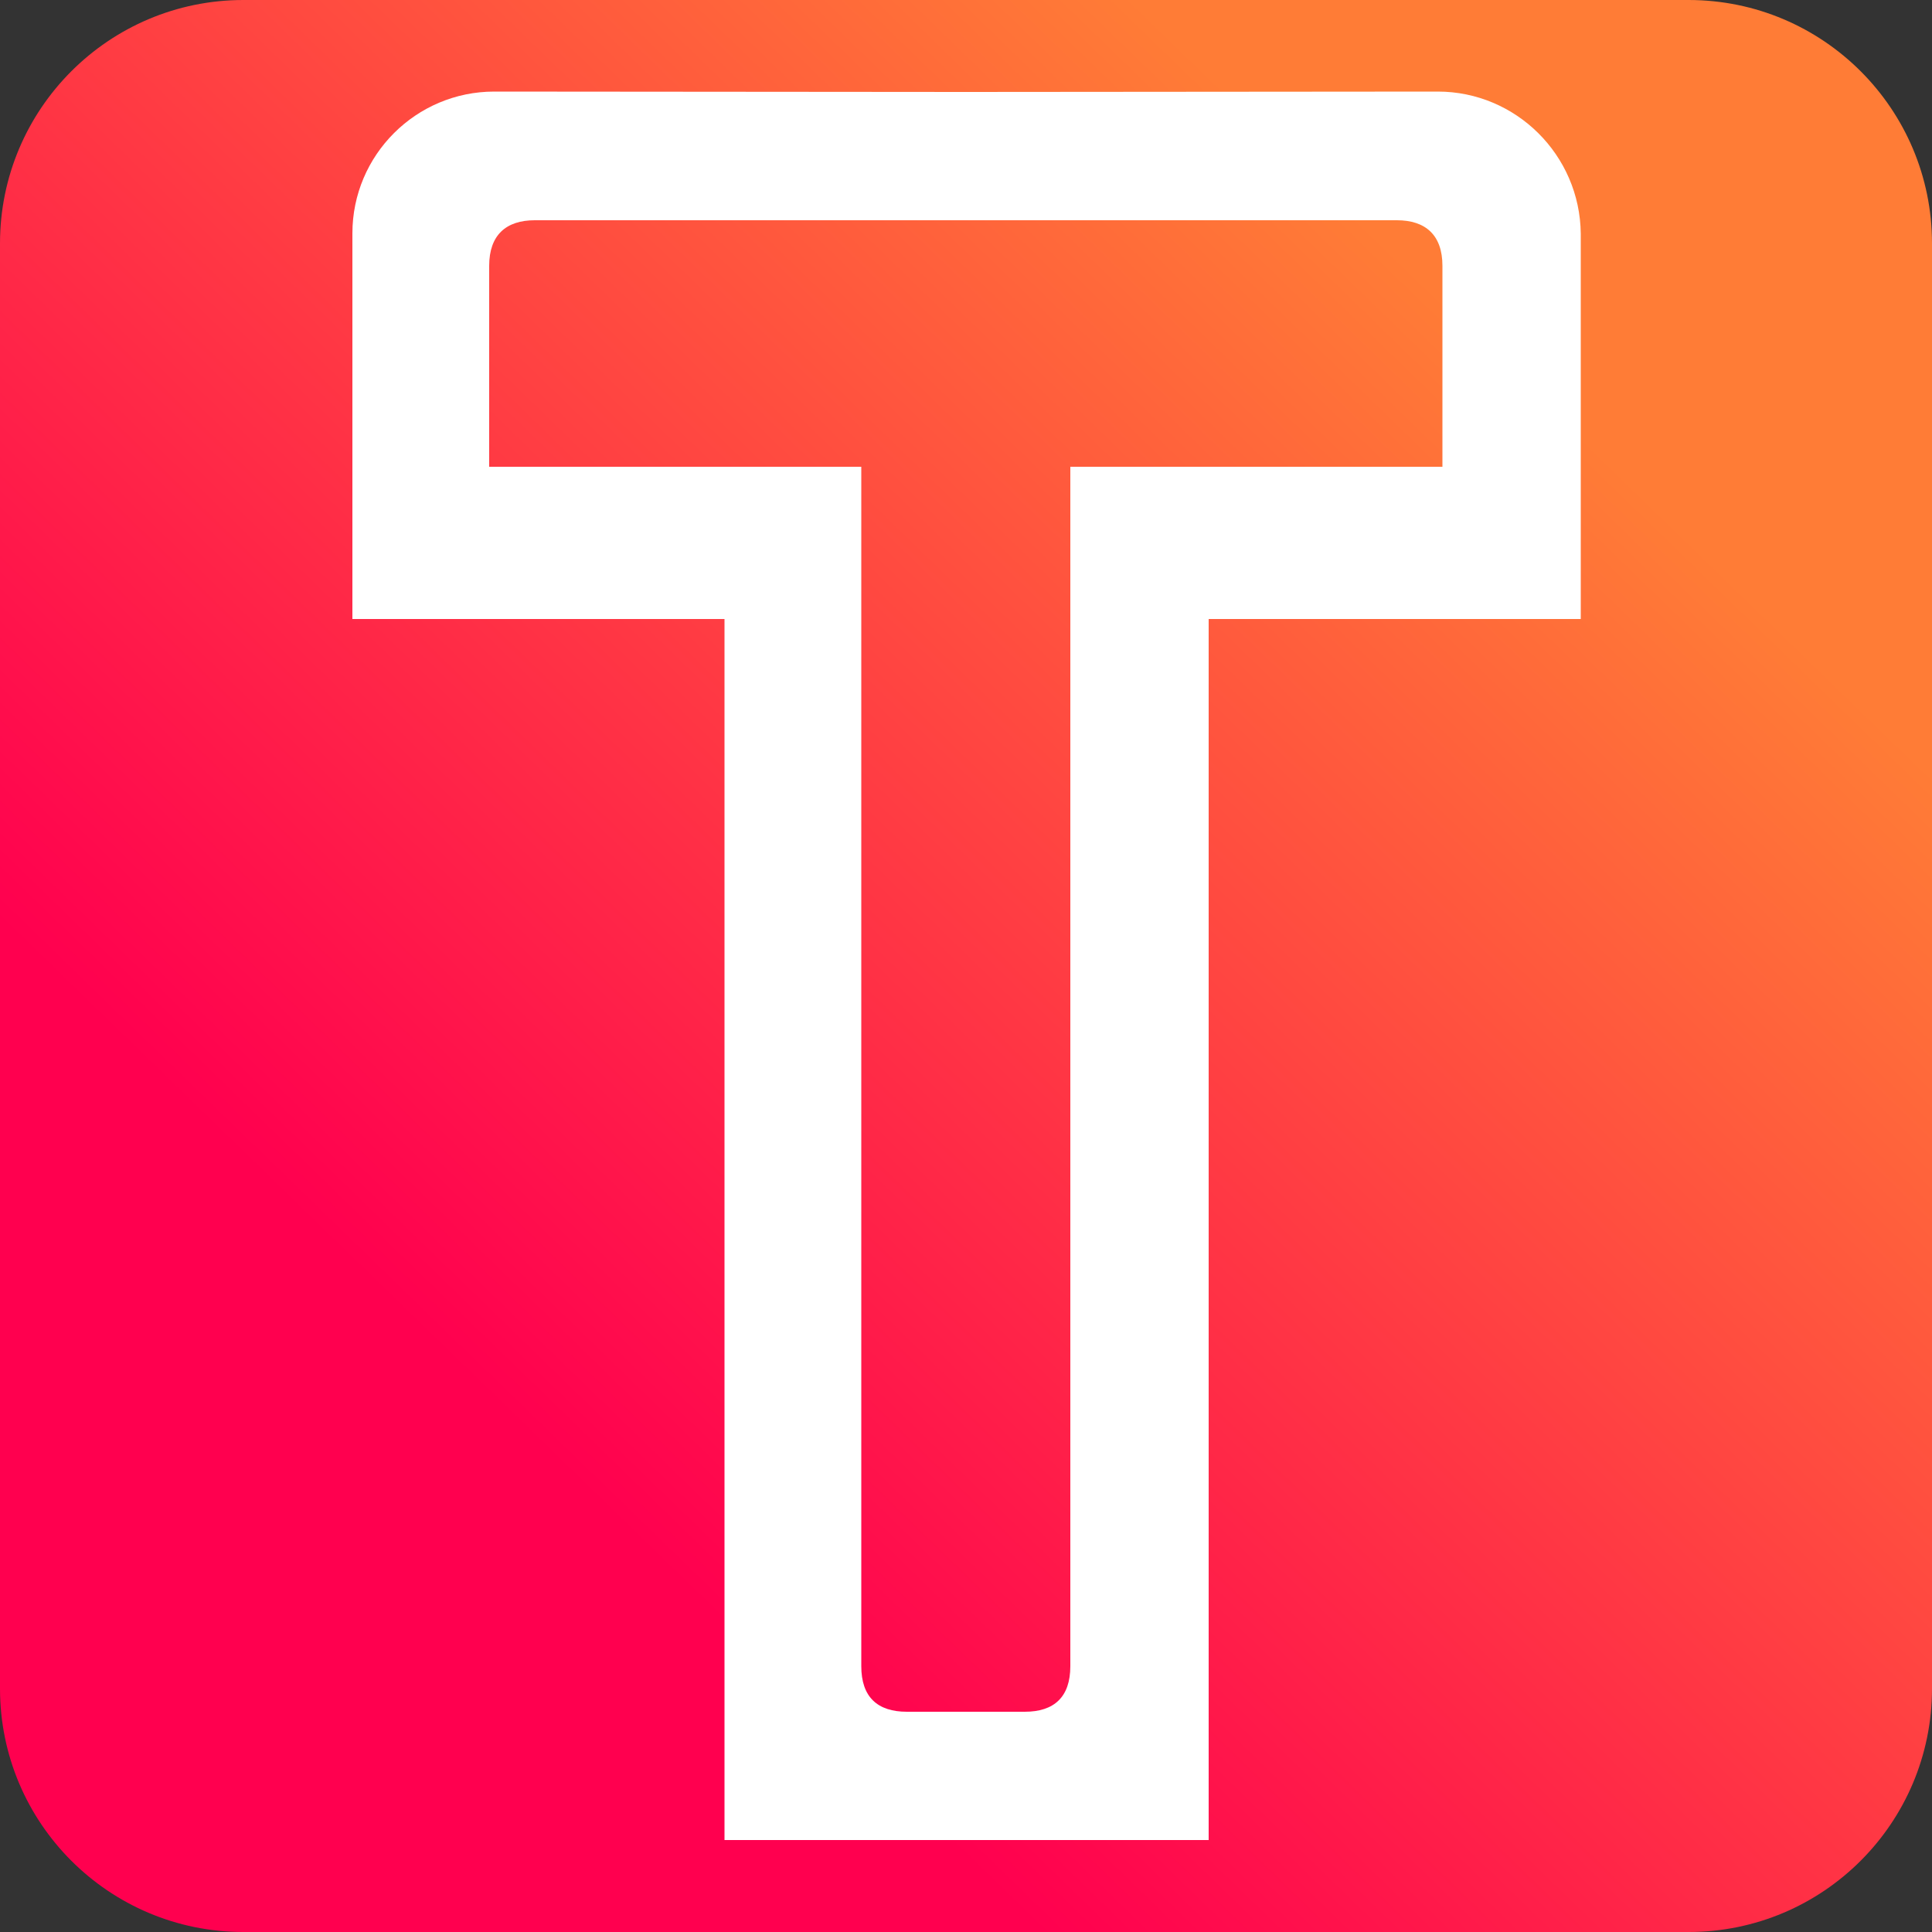 <?xml version="1.0" encoding="utf-8"?>
<!-- Generator: Adobe Illustrator 28.0.0, SVG Export Plug-In . SVG Version: 6.00 Build 0)  -->
<svg version="1.1" id="Layer_1" xmlns="http://www.w3.org/2000/svg" xmlns:xlink="http://www.w3.org/1999/xlink" x="0px" y="0px"
	 viewBox="0 0 500 500" style="enable-background:new 0 0 500 500;" xml:space="preserve">
<rect x="0" y="0" width="500" height="500" fill="#333333" stroke="none"/>
<style type="text/css">
	.st0{fill:url(#SVGID_1_);}
	.st1{fill:#FFFFFF;}
</style>
<linearGradient id="SVGID_1_" gradientUnits="userSpaceOnUse" x1="133.501" y1="370.043" x2="396.501" y2="99.043">
	<stop  offset="3.079788e-03" style="stop-color:#FF004F"/>
	<stop  offset="0.999" style="stop-color:#FF7C36"/>
</linearGradient>
<path class="st0" d="M437,0H63C28.2,0,0,28.2,0,63v374c0,34.8,28.2,63,63,63h374c34.8,0,63-28.2,63-63V63C500,28.2,471.8,0,437,0z"
	/>
<path class="st1" d="M372.1,23.7L250,23.8l-122.1-0.1c-20.2,0-36.7,16.4-36.7,36.7v58.9v40.9h96.3v316h29.4h66.5h29.4v-316h96.3
	v-40.9V60.5C408.9,40.1,392.3,23.7,372.1,23.7z M373.3,120.8H277v310.4c0,8-4.2,11.8-11.8,11.8h-30.5c-7.6,0-11.8-3.8-11.8-11.8
	V120.8h-96.3V68.8c0-8,4.4-11.8,11.8-11.8h78.3h66.5h78.3c7.4,0,11.8,3.8,11.8,11.8V120.8z"/>
</svg>
